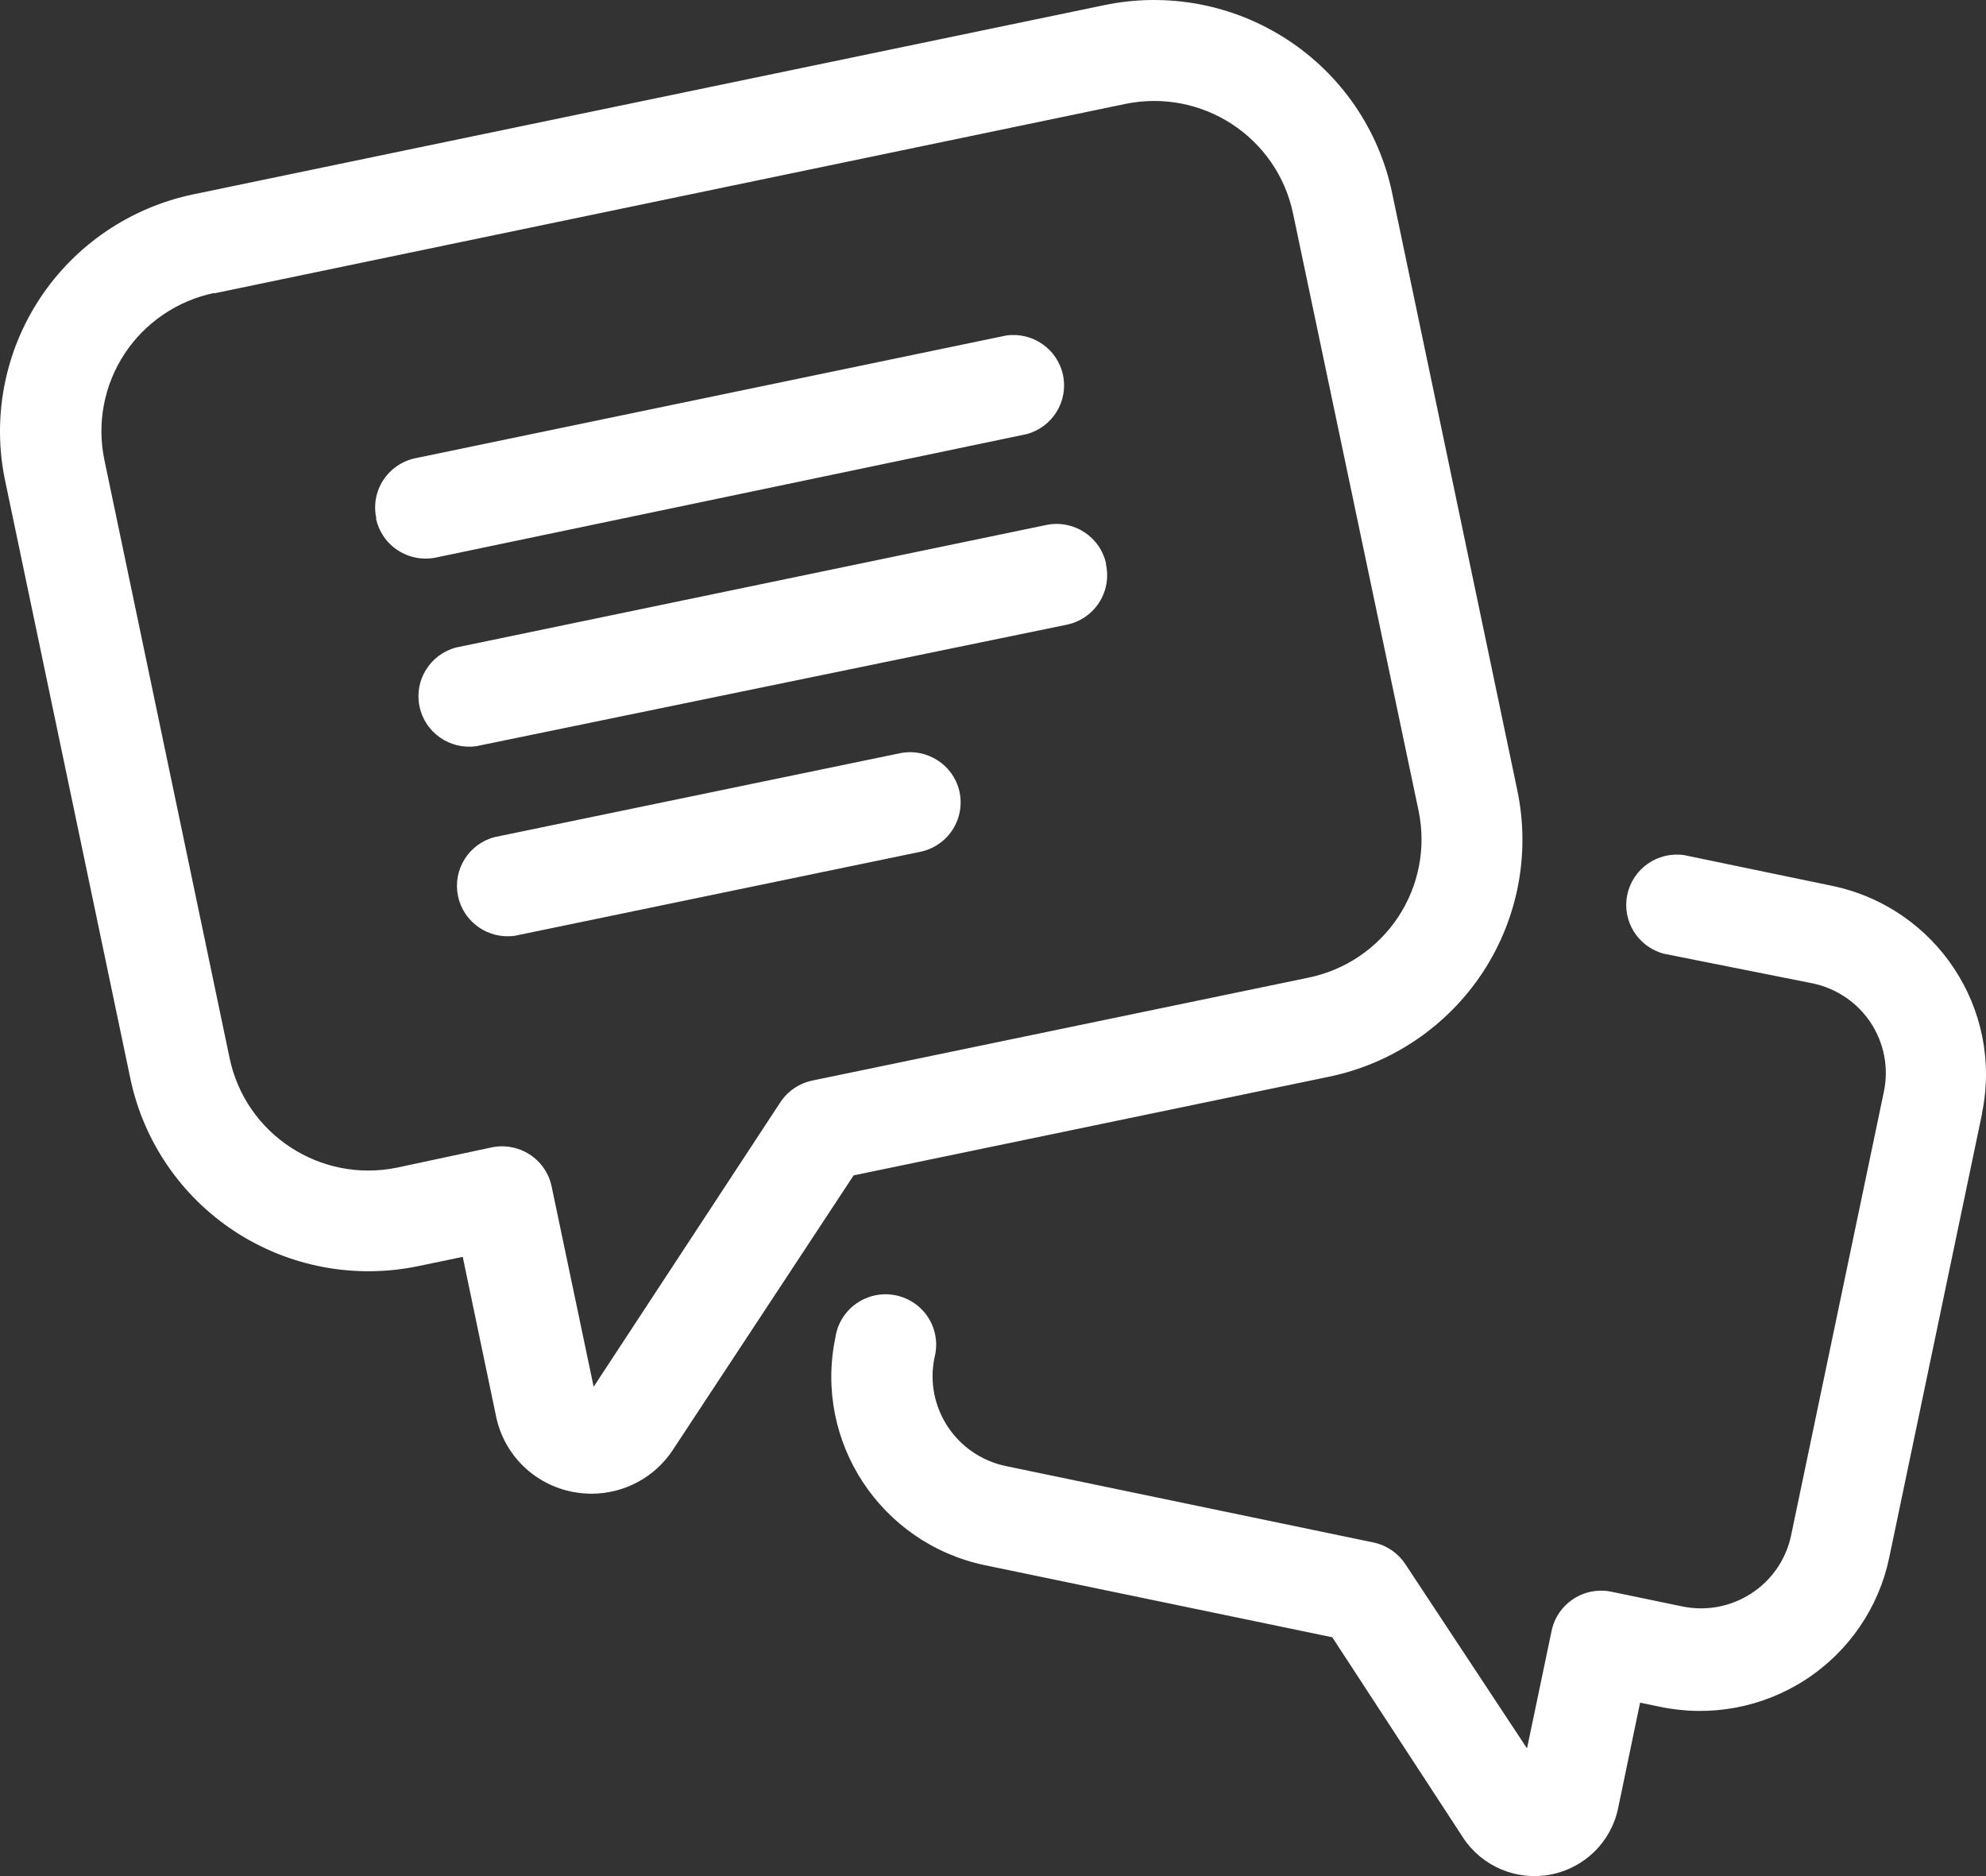 <?xml version="1.0" encoding="UTF-8"?>
<svg width="36px" height="34px" viewBox="0 0 36 34" version="1.1" xmlns="http://www.w3.org/2000/svg" xmlns:xlink="http://www.w3.org/1999/xlink">
    <rect x="0" y="0" width="36" height="34" fill="#333333" stroke="none"/>
    <!-- Generator: Sketch 47.1 (45422) - http://www.bohemiancoding.com/sketch -->
    <title>Shape</title>
    <desc>Created with Sketch.</desc>
    <defs></defs>
    <g id="Page-1" stroke="none" stroke-width="1" fill="none" fill-rule="evenodd">
        <g id="ic_unique_design" transform="translate(-16, -18)" fill-rule="nonzero" fill="#FFFFFF">
            <path d="M18.363,37.547 C18.602,38.686 19.285,39.684 20.264,40.322 C21.242,40.959 22.435,41.184 23.579,40.946 L24.388,40.778 L24.994,43.677 C25.14,44.373 25.694,44.911 26.397,45.04 C26.506,45.06 26.617,45.07 26.728,45.07 C27.32,45.068 27.873,44.77 28.197,44.276 L31.474,39.301 L40.088,37.514 C41.233,37.277 42.236,36.596 42.877,35.623 C43.517,34.649 43.743,33.462 43.504,32.323 L41.234,21.492 C40.995,20.353 40.312,19.355 39.333,18.717 C38.355,18.079 37.162,17.855 36.018,18.093 L19.509,21.521 C18.364,21.759 17.361,22.439 16.721,23.412 C16.08,24.386 15.854,25.573 16.093,26.712 L18.363,37.547 Z M19.884,23.316 L36.396,19.884 C37.786,19.596 39.147,20.482 39.438,21.865 L41.715,32.696 C41.853,33.361 41.719,34.053 41.344,34.62 C40.968,35.187 40.382,35.583 39.713,35.719 L30.724,37.583 C30.486,37.633 30.277,37.775 30.144,37.978 L26.761,43.132 L26,39.506 C25.951,39.265 25.806,39.054 25.599,38.921 C25.392,38.788 25.139,38.743 24.898,38.797 L23.19,39.162 C21.805,39.442 20.454,38.557 20.163,37.181 L17.893,26.339 C17.753,25.675 17.884,24.982 18.257,24.413 C18.631,23.845 19.216,23.448 19.884,23.309 L19.884,23.316 Z M22.823,27.399 C22.768,27.16 22.813,26.908 22.947,26.702 C23.081,26.496 23.293,26.352 23.535,26.303 L34.24,24.08 C34.721,24.012 35.172,24.328 35.27,24.802 C35.367,25.276 35.077,25.743 34.607,25.868 L23.917,28.101 C23.677,28.155 23.424,28.11 23.217,27.977 C23.009,27.844 22.865,27.633 22.815,27.392 L22.823,27.399 Z M36.047,28.225 C36.101,28.465 36.056,28.716 35.922,28.923 C35.788,29.129 35.576,29.273 35.334,29.322 L24.634,31.523 C24.153,31.591 23.701,31.275 23.604,30.801 C23.506,30.327 23.797,29.86 24.266,29.735 L34.971,27.513 C35.465,27.414 35.948,27.73 36.051,28.222 L36.047,28.225 Z M33.391,32.341 C33.445,32.581 33.4,32.832 33.266,33.039 C33.132,33.245 32.92,33.389 32.678,33.438 L25.332,34.959 C24.851,35.027 24.399,34.711 24.302,34.237 C24.204,33.763 24.495,33.296 24.964,33.171 L32.311,31.651 C32.8,31.551 33.28,31.857 33.391,32.341 L33.391,32.341 Z M51.927,38.19 L50.245,46.232 C50.055,47.138 49.511,47.931 48.733,48.438 C47.956,48.944 47.007,49.123 46.097,48.933 L45.73,48.857 L45.33,50.776 C45.202,51.385 44.718,51.857 44.104,51.973 C43.49,52.089 42.866,51.826 42.523,51.306 L40.15,47.672 L33.858,46.367 C31.964,45.972 30.749,44.126 31.143,42.24 C31.191,41.904 31.423,41.623 31.744,41.509 C32.066,41.395 32.424,41.468 32.675,41.698 C32.925,41.928 33.027,42.278 32.939,42.606 C32.754,43.503 33.332,44.38 34.232,44.569 L40.896,45.954 C41.134,46.004 41.343,46.146 41.476,46.349 L43.68,49.686 L44.125,47.559 C44.174,47.318 44.319,47.107 44.526,46.974 C44.733,46.84 44.986,46.796 45.227,46.85 L46.494,47.113 C46.927,47.203 47.378,47.118 47.748,46.876 C48.118,46.635 48.377,46.257 48.467,45.826 L50.149,37.784 C50.239,37.353 50.154,36.905 49.911,36.536 C49.669,36.168 49.289,35.911 48.856,35.821 L46.16,35.284 C45.69,35.159 45.4,34.692 45.497,34.218 C45.595,33.744 46.046,33.428 46.527,33.497 L49.201,34.052 C51.098,34.442 52.318,36.288 51.927,38.175 L51.927,38.19 Z" id="Shape"></path>
        </g>
    </g>
</svg>